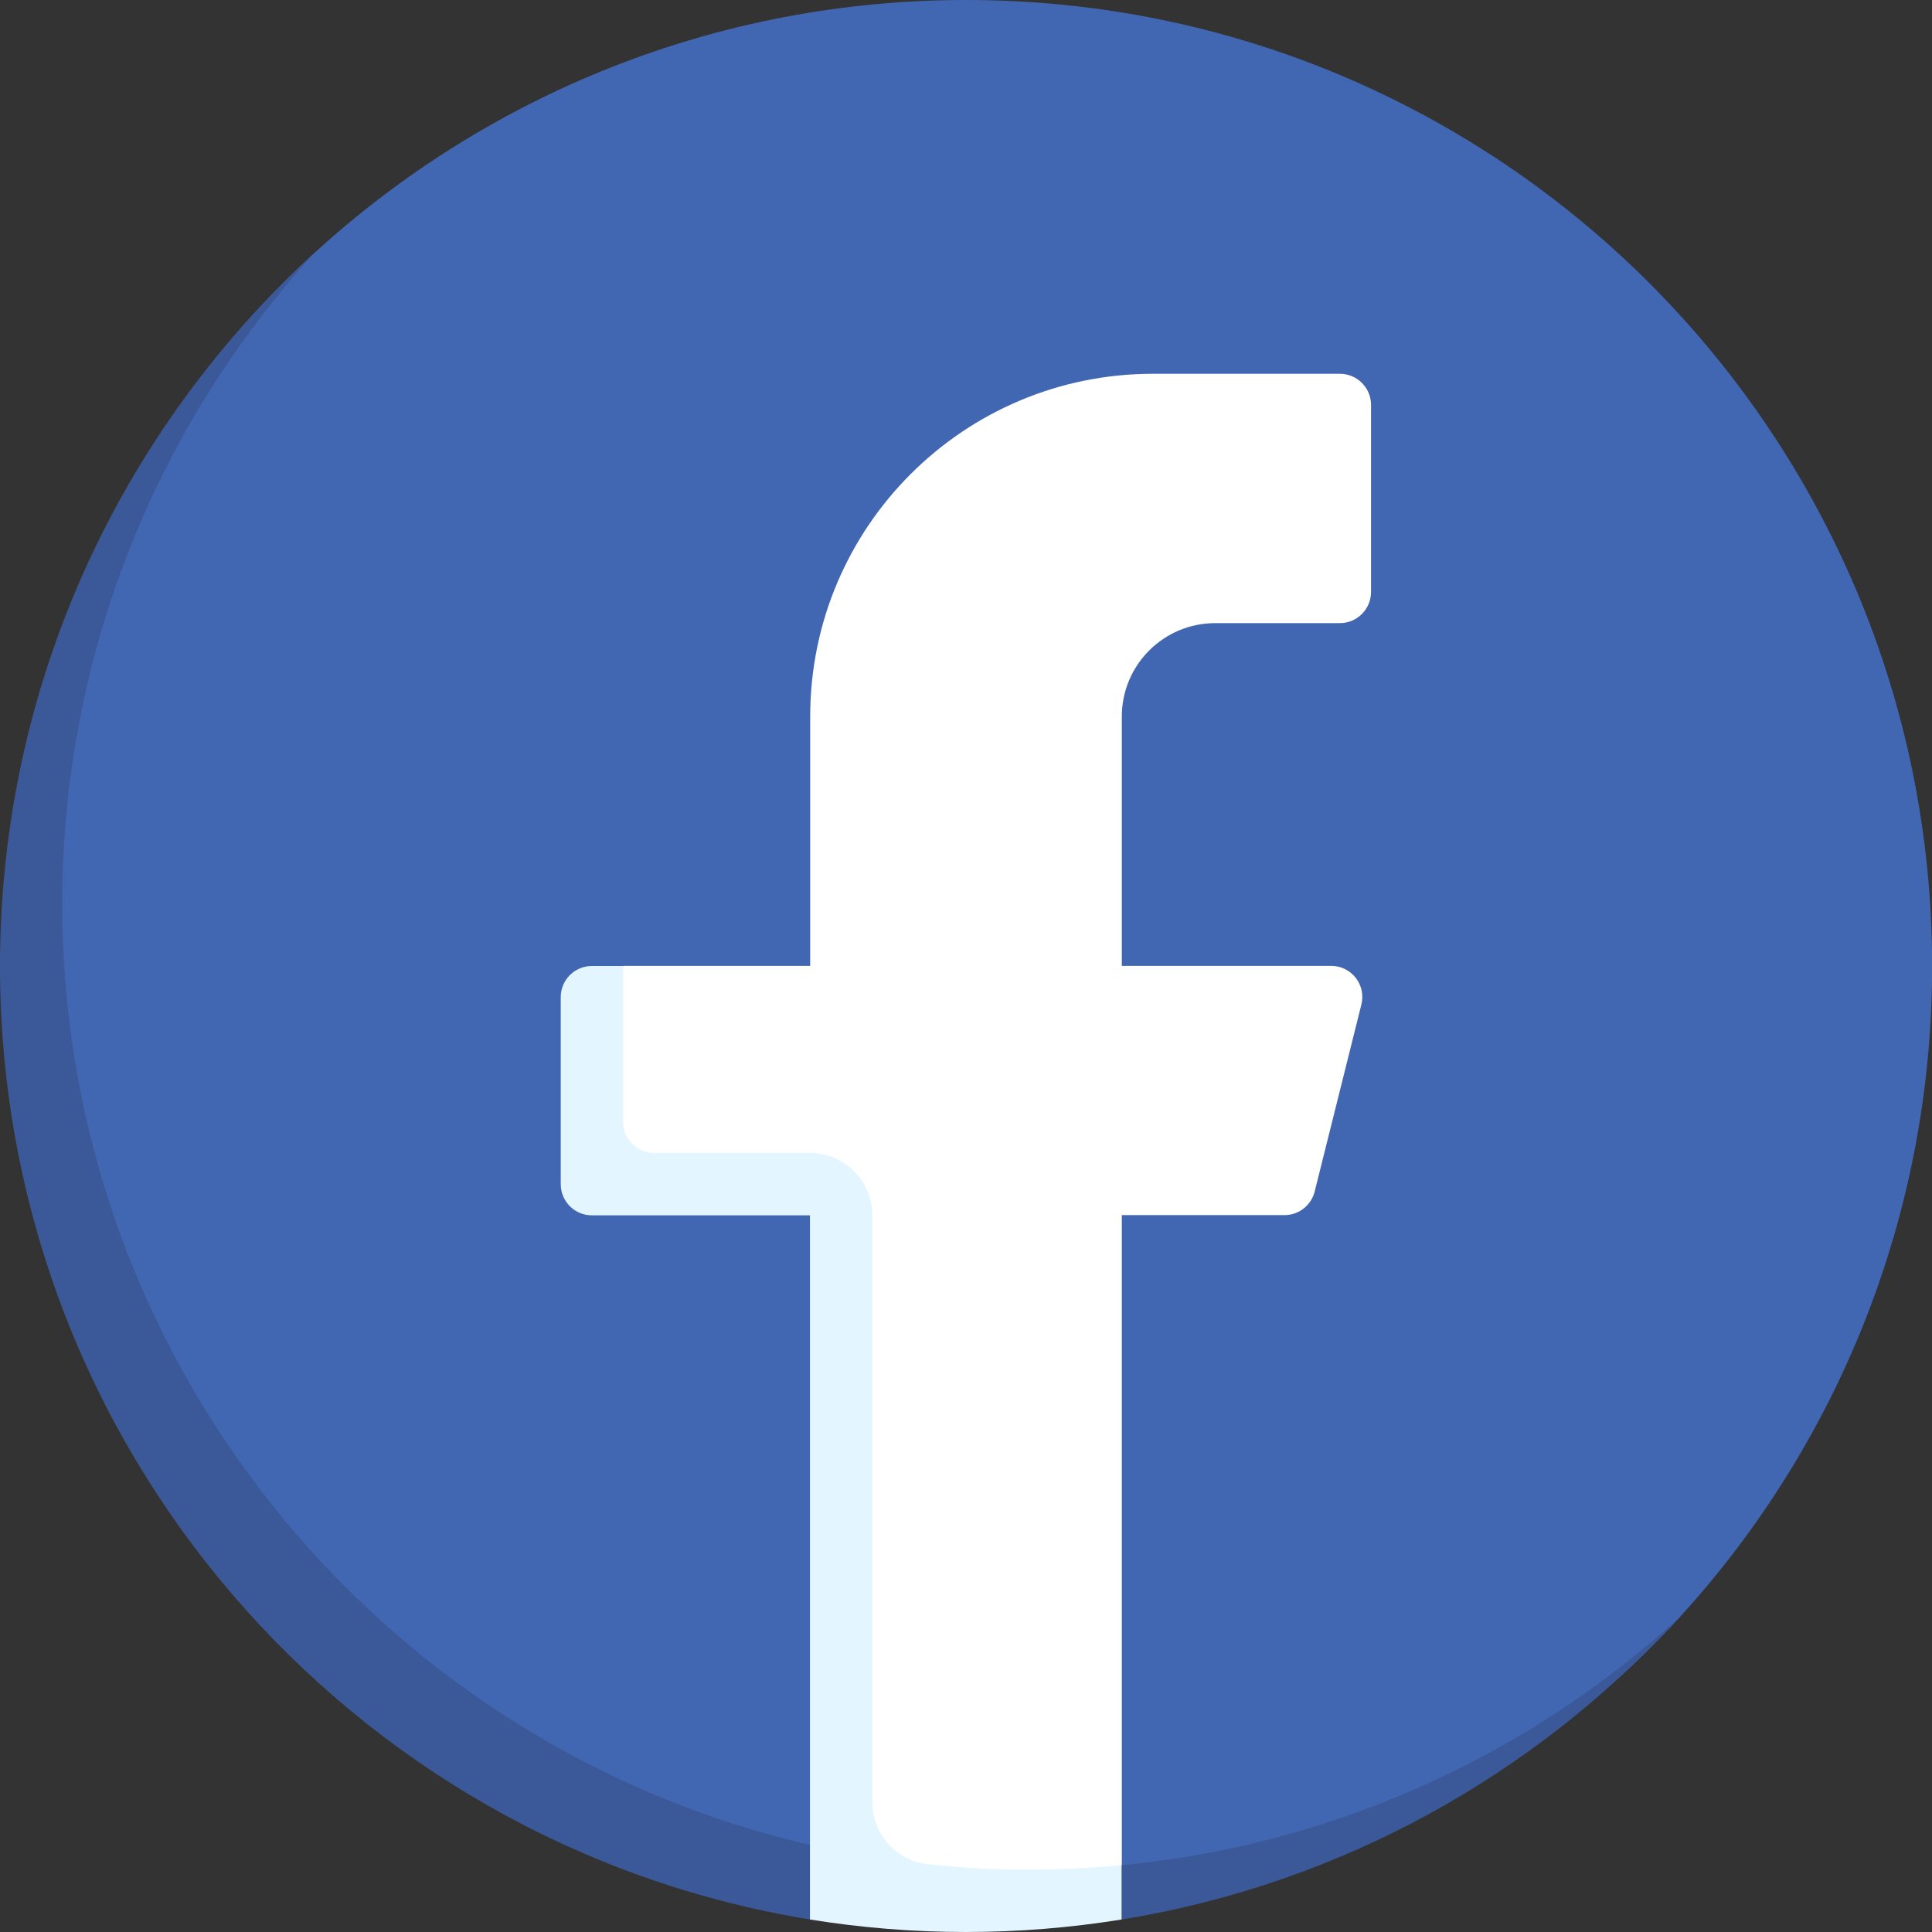 <svg width="17" height="17" viewBox="0 0 17 17" fill="none" xmlns="http://www.w3.org/2000/svg">
<rect x="0" y="0" width="17" height="17" fill="#333333" stroke="none"/>
<path d="M17.001 8.5C17.001 3.806 13.196 0 8.501 0C6.295 0 4.285 0.841 2.774 2.219C1.07 3.774 0.207 6.012 0.207 8.5C0.207 13.194 3.807 16.866 8.501 16.866C10.988 16.866 13.225 15.932 14.78 14.23C16.16 12.719 17.001 10.708 17.001 8.5Z" fill="#4267B2"/>
<path d="M9.048 16.451C4.354 16.451 0.548 12.646 0.548 7.951C0.548 5.743 1.393 3.73 2.773 2.219C1.071 3.773 0 6.013 0 8.5C0 12.727 3.086 16.234 7.129 16.89H9.871C11.803 16.576 13.516 15.612 14.778 14.23C13.267 15.61 11.256 16.451 9.048 16.451Z" fill="#3B5999"/>
<path d="M10.693 5.483H11.79C11.941 5.483 12.064 5.36 12.064 5.208V3.563C12.064 3.412 11.941 3.289 11.79 3.289H10.145C8.479 3.289 7.129 4.639 7.129 6.305V8.499H5.484L5.062 10.169L7.334 10.461L7.381 16.541L9.523 16.721L9.871 16.411V10.692H11.302C11.428 10.692 11.537 10.607 11.568 10.485L11.979 8.839C12.022 8.666 11.892 8.499 11.713 8.499H9.871V6.305C9.871 5.851 10.239 5.483 10.693 5.483Z" fill="white"/>
<path d="M9.046 16.452C8.749 16.452 8.455 16.435 8.166 16.404C7.887 16.374 7.676 16.138 7.676 15.857V10.694C7.676 10.391 7.43 10.145 7.127 10.145H5.756C5.605 10.145 5.482 10.022 5.482 9.871V8.5H5.208C5.056 8.5 4.934 8.623 4.934 8.774V10.419C4.934 10.571 5.056 10.694 5.208 10.694H7.127V16.89C7.574 16.962 8.031 17 8.498 17C8.965 17 9.423 16.962 9.869 16.89V16.412C9.598 16.438 9.324 16.452 9.046 16.452Z" fill="#E3F5FF"/>
</svg>
